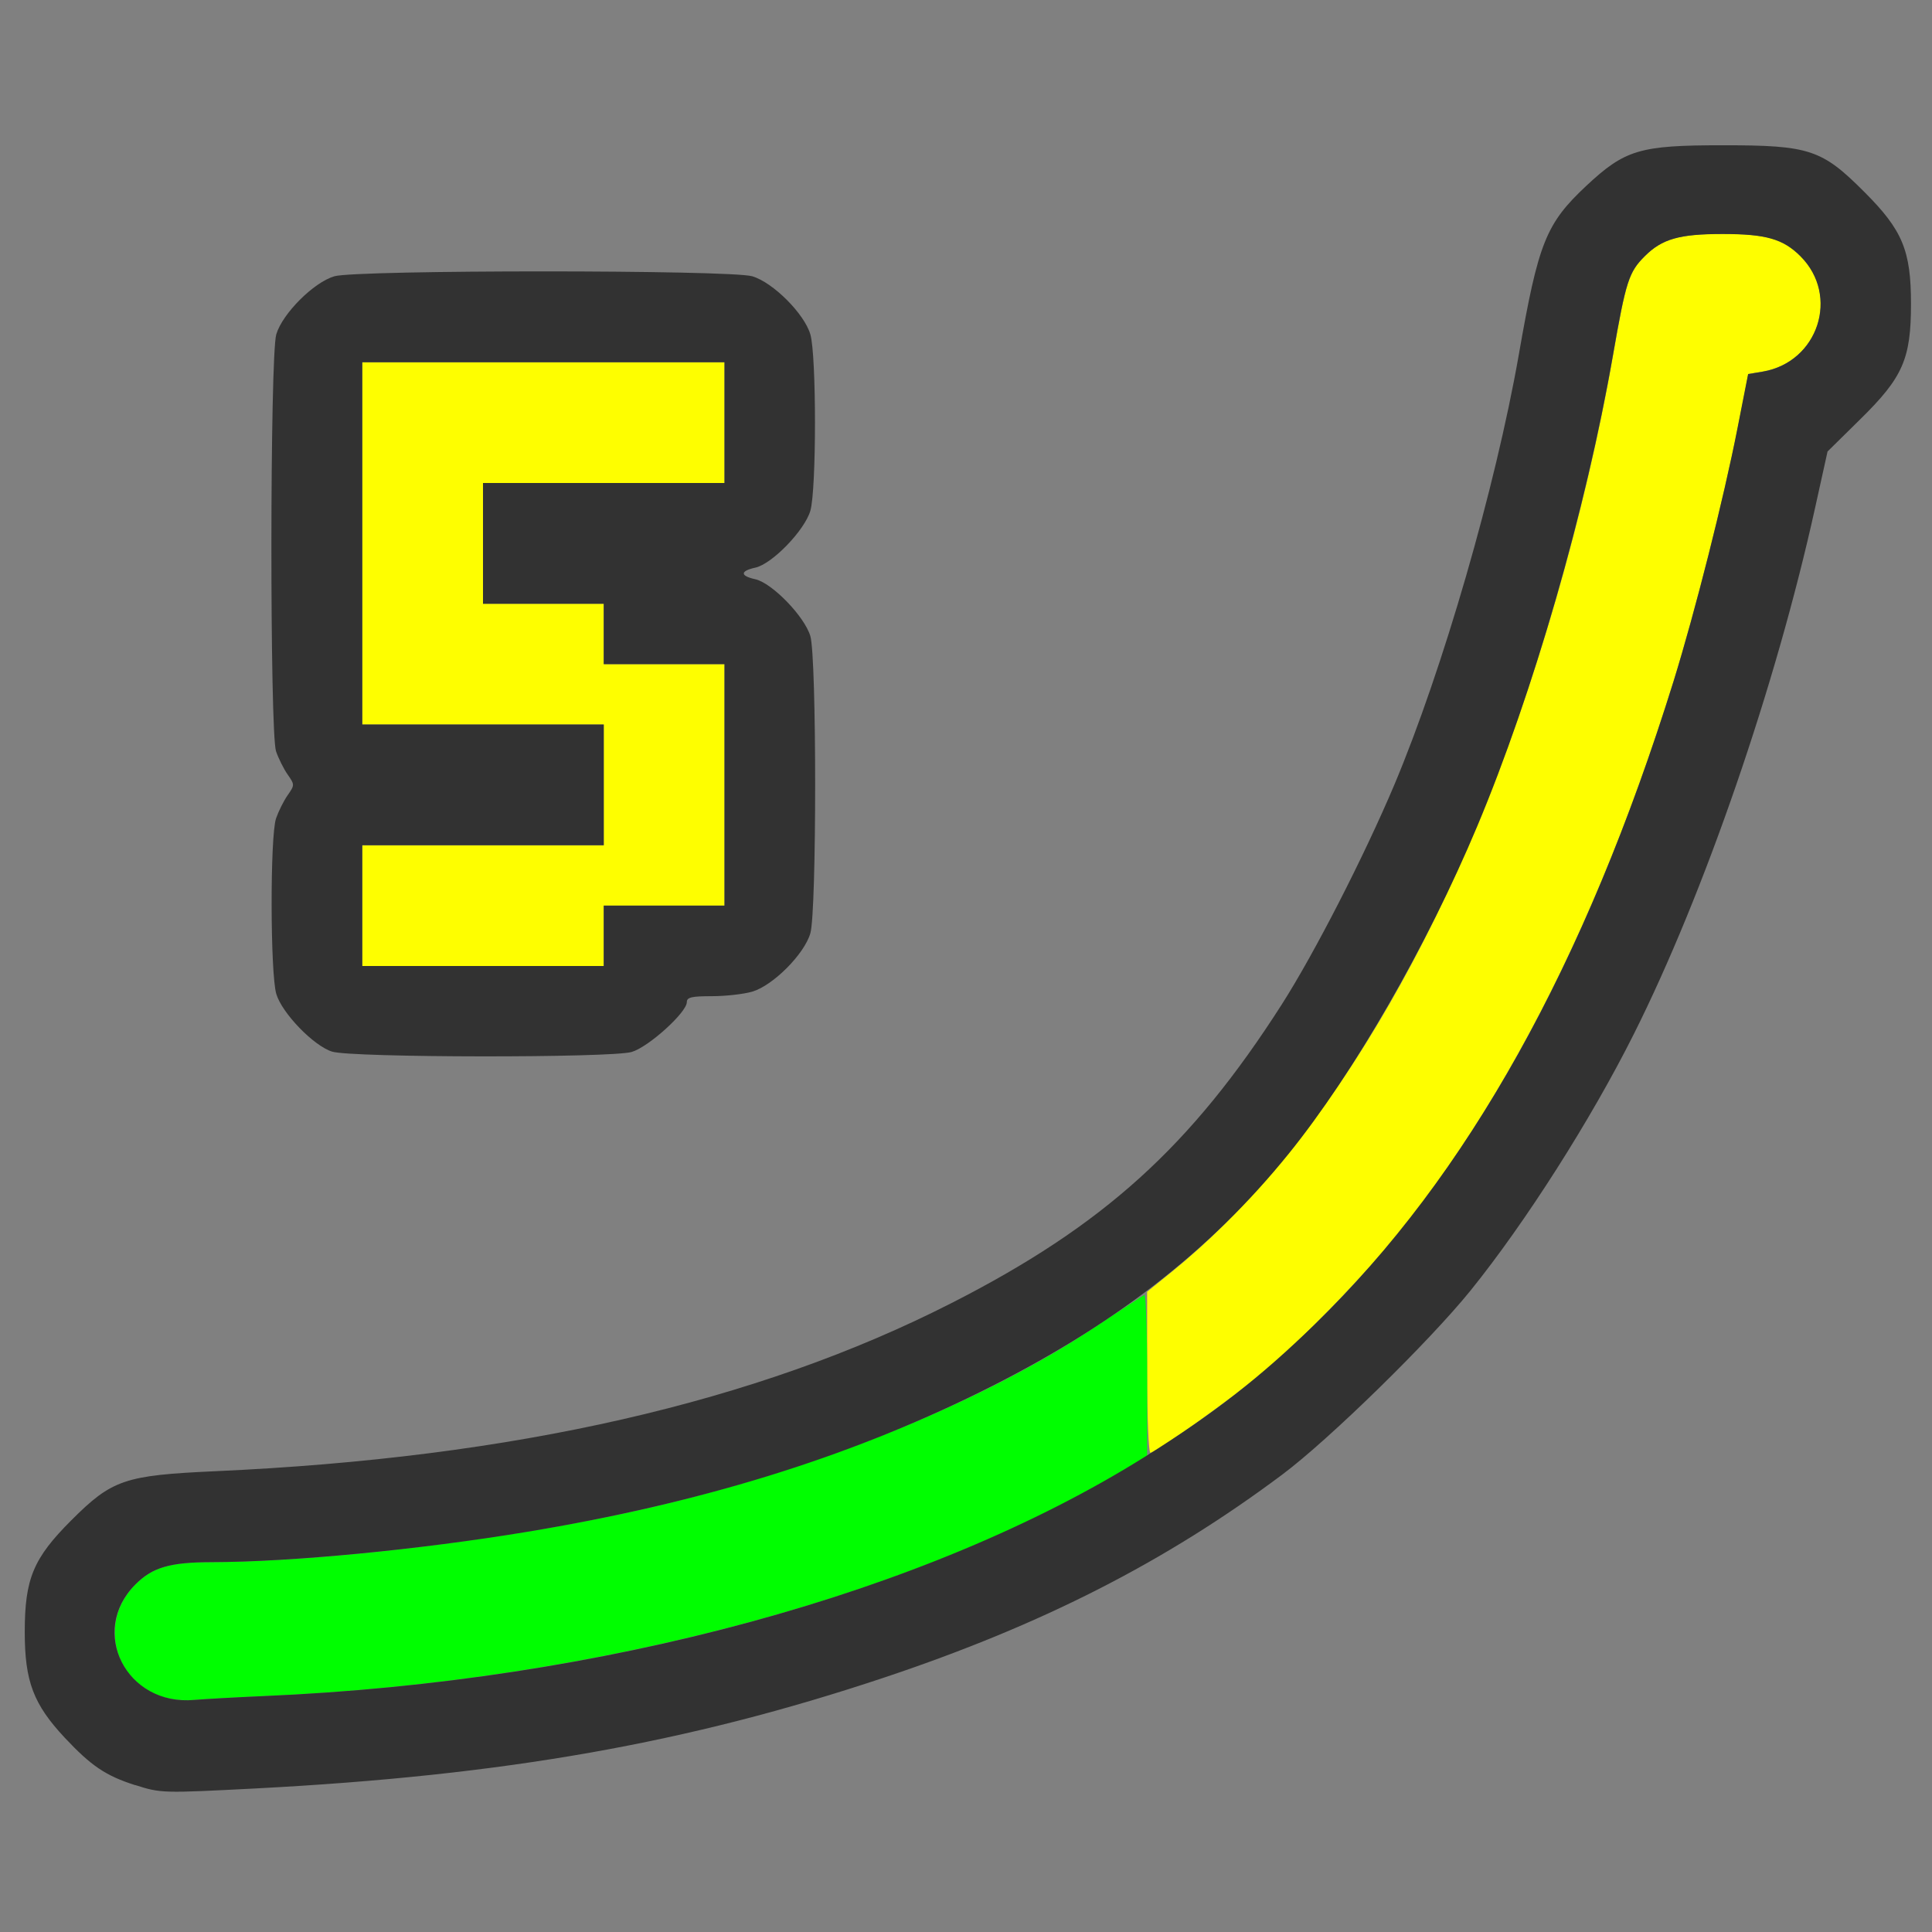 <?xml version="1.0" encoding="UTF-8" standalone="no"?>
<!-- Created with Inkscape (http://www.inkscape.org/) -->

<svg
   version="1.1"
   id="svg2"
   width="1600"
   height="1600"
   viewBox="0 0 1600 1600"
   sodipodi:docname="ipo_quint.svg"
   inkscape:version="1.2.2 (732a01da63, 2022-12-09)"
   xmlns:inkscape="http://www.inkscape.org/namespaces/inkscape"
   xmlns:sodipodi="http://sodipodi.sourceforge.net/DTD/sodipodi-0.dtd"
   xmlns="http://www.w3.org/2000/svg"
   xmlns:svg="http://www.w3.org/2000/svg"
   xmlns:rdf="http://www.w3.org/1999/02/22-rdf-syntax-ns#"
   xmlns:cc="http://creativecommons.org/ns#"
   xmlns:dc="http://purl.org/dc/elements/1.1/">
  <rect x="0" y="0" width="1600" height="1600" fill="#808080" stroke="none"/>
  <defs
     id="defs6" />
  <sodipodi:namedview
     pagecolor="#808080"
     bordercolor="#666666"
     borderopacity="1"
     objecttolerance="10"
     gridtolerance="10"
     guidetolerance="10"
     inkscape:pageopacity="0"
     inkscape:pageshadow="2"
     inkscape:window-width="1993"
     inkscape:window-height="1009"
     id="namedview4"
     showgrid="false"
     inkscape:zoom="0.5"
     inkscape:cx="193"
     inkscape:cy="60"
     inkscape:window-x="-8"
     inkscape:window-y="-8"
     inkscape:window-maximized="1"
     inkscape:current-layer="IPO_QUINT"
     inkscape:showpageshadow="0"
     inkscape:pagecheckerboard="true"
     inkscape:deskcolor="#d1d1d1" />
  <g
     id="IPO_QUINT"
     transform="matrix(100,0,0,100,0,4.9999997e-5)"
     style="stroke-width:0.011">
    <path
       style="fill:none;stroke-width:0"
       d="M 0,8 V 0 h 8 8 v 8 8 H 8 0 Z m 2.12,6.812 c 2.066,-0.108 3.58,-0.375 5.208,-0.92 1.304,-0.436 2.326,-0.958 3.291,-1.679 0.388,-0.29 1.218,-1.102 1.56,-1.525 0.455,-0.563 0.995,-1.412 1.351,-2.122 0.586,-1.168 1.178,-2.887 1.502,-4.36 L 15.135,3.739 15.407,3.471 C 15.759,3.124 15.826,2.972 15.826,2.516 c 0,-0.441 -0.07,-0.61 -0.385,-0.925 C 15.086,1.236 14.985,1.203 14.266,1.203 c -0.687,0 -0.808,0.036 -1.129,0.336 C 12.803,1.852 12.74,2.008 12.578,2.938 12.384,4.041 11.947,5.55 11.547,6.5 11.295,7.096 10.886,7.894 10.616,8.317 9.863,9.495 9.139,10.15 7.881,10.791 6.267,11.614 4.257,12.073 1.781,12.184 c -0.749,0.034 -0.853,0.069 -1.191,0.407 -0.315,0.315 -0.385,0.484 -0.385,0.925 0,0.409 0.071,0.598 0.332,0.876 0.218,0.233 0.338,0.314 0.583,0.392 0.213,0.068 0.224,0.068 1,0.028 z M 5.231,8.712 C 5.371,8.671 5.688,8.384 5.688,8.299 5.688,8.259 5.728,8.25 5.895,8.25 6.009,8.25 6.16,8.233 6.231,8.212 6.402,8.161 6.661,7.902 6.712,7.731 c 0.053,-0.18 0.053,-2.281 0,-2.461 -0.048,-0.163 -0.317,-0.441 -0.456,-0.471 -0.127,-0.028 -0.127,-0.068 0,-0.096 0.139,-0.031 0.408,-0.308 0.456,-0.471 0.051,-0.174 0.051,-1.287 0,-1.461 -0.051,-0.172 -0.31,-0.431 -0.481,-0.481 -0.183,-0.054 -3.279,-0.054 -3.461,0 -0.172,0.051 -0.431,0.31 -0.481,0.481 -0.052,0.178 -0.054,3.298 -0.002,3.453 0.02,0.058 0.063,0.145 0.096,0.192 0.059,0.085 0.059,0.087 0,0.172 -0.033,0.047 -0.076,0.134 -0.096,0.192 -0.05,0.147 -0.048,1.283 0.002,1.453 C 2.335,8.39 2.597,8.661 2.75,8.709 c 0.16,0.051 2.311,0.053 2.481,0.003 z"
       id="path825"
       inkscape:connector-curvature="0" />
    <path
       style="fill:#fefe00;stroke-width:0"
       d="M 9.5,11.365 V 10.698 L 9.706,10.531 C 10.875,9.583 11.896,7.931 12.613,5.829 c 0.319,-0.936 0.583,-1.958 0.745,-2.884 0.108,-0.618 0.131,-0.692 0.264,-0.824 0.143,-0.143 0.286,-0.184 0.645,-0.184 0.359,0 0.502,0.041 0.645,0.184 0.327,0.327 0.147,0.878 -0.313,0.956 l -0.12,0.02 -0.087,0.443 C 14.274,4.135 14.038,5.066 13.86,5.641 c -0.565,1.814 -1.272,3.26 -2.169,4.437 -0.276,0.362 -0.883,0.998 -1.225,1.283 C 10.208,11.577 9.571,12.031 9.527,12.031 9.512,12.031 9.5,11.731 9.5,11.365 Z M 3,7.5 V 7 H 4 5 V 6.5 6 H 4 3 V 4.5 3 H 4.5 6 V 3.5 4 H 5 4 V 4.5 5 H 4.5 5 V 5.25 5.5 H 5.5 6 v 1 1 H 5.5 5 V 7.75 8 H 4 3 Z"
       id="path823"
       inkscape:connector-curvature="0" />
    <path
       style="fill:#00fe00;stroke-width:0"
       d="M 1.333,14.049 C 0.932,13.904 0.822,13.421 1.121,13.122 1.262,12.98 1.407,12.938 1.75,12.937 2.723,12.935 4.304,12.738 5.391,12.484 6.802,12.154 8.128,11.616 9.062,10.995 9.277,10.852 9.464,10.73 9.477,10.724 9.489,10.718 9.5,11.017 9.5,11.387 v 0.674 l -0.242,0.143 c -1.761,1.039 -4.404,1.728 -7.07,1.842 -0.232,0.01 -0.492,0.024 -0.578,0.032 -0.091,0.008 -0.207,-0.004 -0.276,-0.03 z"
       id="path821"
       inkscape:connector-curvature="0" />
    <path
       style="fill:#323232;stroke-width:0"
       d="M 1.12,14.784 C 0.875,14.706 0.755,14.624 0.537,14.392 0.277,14.114 0.205,13.925 0.205,13.516 c 0,-0.441 0.07,-0.61 0.385,-0.925 C 0.928,12.253 1.032,12.218 1.781,12.184 4.257,12.073 6.267,11.614 7.881,10.791 9.139,10.15 9.863,9.495 10.616,8.317 10.886,7.894 11.295,7.096 11.547,6.5 11.947,5.55 12.384,4.041 12.578,2.938 12.74,2.008 12.803,1.852 13.137,1.539 13.458,1.239 13.579,1.203 14.266,1.203 c 0.72,0 0.821,0.033 1.175,0.388 0.315,0.315 0.385,0.484 0.385,0.925 0,0.457 -0.067,0.609 -0.419,0.955 L 15.135,3.739 15.032,4.205 c -0.325,1.474 -0.917,3.193 -1.502,4.36 -0.356,0.71 -0.896,1.558 -1.351,2.122 -0.342,0.423 -1.172,1.235 -1.56,1.525 -0.965,0.722 -1.987,1.243 -3.291,1.679 -1.628,0.544 -3.143,0.812 -5.208,0.92 -0.776,0.04 -0.787,0.04 -1,-0.028 z M 2.188,14.046 C 4.987,13.926 7.676,13.195 9.479,12.066 10.049,11.709 10.435,11.408 10.887,10.969 12.154,9.737 13.127,7.995 13.86,5.641 14.038,5.066 14.274,4.135 14.39,3.541 L 14.477,3.098 14.597,3.078 C 15.057,3 15.238,2.449 14.91,2.122 14.767,1.979 14.624,1.938 14.266,1.938 c -0.359,0 -0.502,0.041 -0.645,0.184 C 13.489,2.254 13.465,2.327 13.357,2.946 13.135,4.218 12.695,5.746 12.233,6.845 11.819,7.831 11.209,8.891 10.674,9.553 10.017,10.366 9.209,10.99 8.109,11.532 7.003,12.077 5.796,12.449 4.359,12.687 3.47,12.834 2.41,12.936 1.75,12.937 1.407,12.938 1.262,12.98 1.121,13.122 0.732,13.511 1.047,14.129 1.609,14.078 1.695,14.071 1.955,14.056 2.188,14.046 Z M 2.75,8.709 C 2.597,8.661 2.335,8.39 2.288,8.231 2.238,8.061 2.236,6.925 2.286,6.778 c 0.02,-0.058 0.063,-0.145 0.096,-0.192 0.059,-0.085 0.059,-0.087 0,-0.172 -0.033,-0.047 -0.076,-0.134 -0.096,-0.192 -0.052,-0.154 -0.051,-3.275 0.002,-3.453 0.051,-0.172 0.31,-0.431 0.481,-0.481 0.183,-0.054 3.279,-0.054 3.461,0 0.172,0.051 0.431,0.31 0.481,0.481 0.051,0.174 0.051,1.287 0,1.461 -0.048,0.163 -0.317,0.441 -0.456,0.471 -0.127,0.028 -0.127,0.068 0,0.096 0.139,0.031 0.408,0.308 0.456,0.471 0.053,0.18 0.053,2.281 0,2.461 C 6.661,7.902 6.402,8.161 6.231,8.212 6.16,8.233 6.009,8.25 5.895,8.25 5.728,8.25 5.688,8.259 5.688,8.299 5.688,8.384 5.371,8.671 5.231,8.712 5.061,8.762 2.91,8.76 2.75,8.709 Z M 5,7.75 V 7.5 H 5.5 6 v -1 -1 H 5.5 5 V 5.25 5 H 4.5 4 V 4.5 4 H 5 6 V 3.5 3 H 4.5 3 V 4.5 6 H 4 5 V 6.5 7 H 4 3 V 7.5 8 h 1 1 z"
       id="path819"
       inkscape:connector-curvature="0" />
  </g>
</svg>

